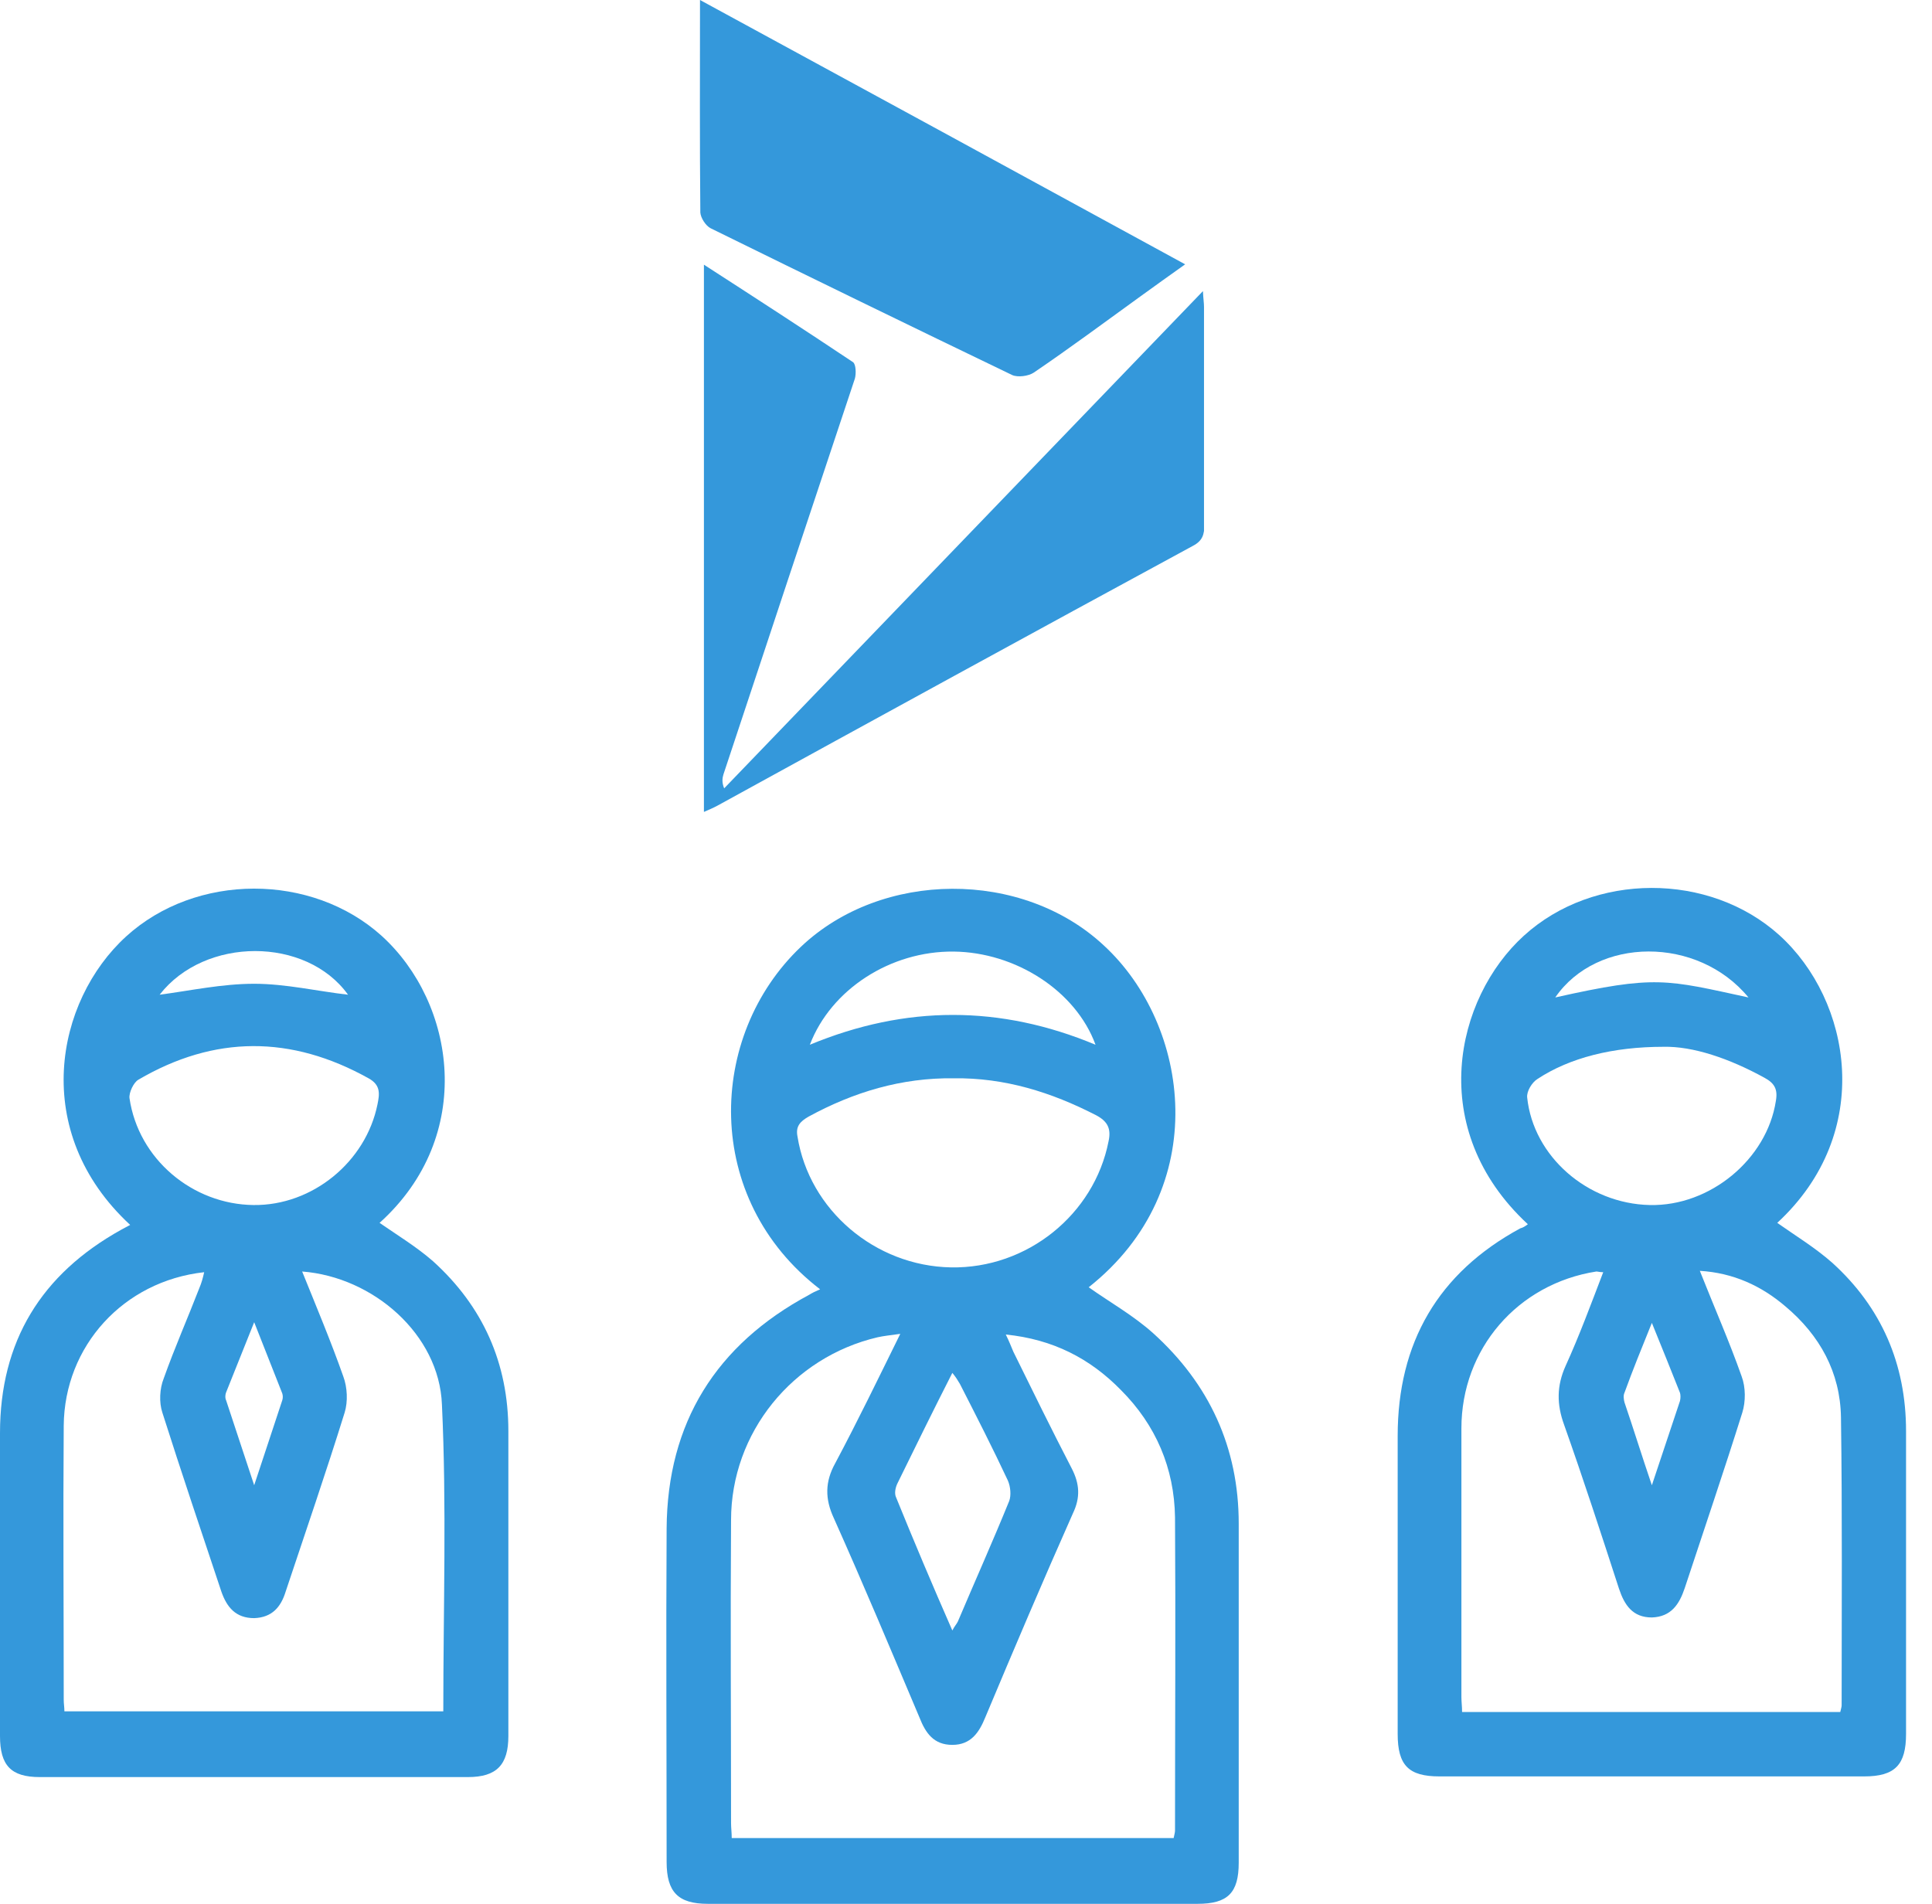 <svg width="69" height="68" viewBox="0 0 69 68" fill="none" xmlns="http://www.w3.org/2000/svg">
<g clip-path="url(#clip0)">
<path d="M29.29 46.051C25.081 42.821 25.252 36.997 28.605 33.816C31.492 31.076 36.508 31.051 39.42 33.767C42.503 36.606 43.335 42.454 38.882 45.978C39.64 46.516 40.472 46.981 41.182 47.617C43.188 49.428 44.24 51.703 44.24 54.419C44.24 58.457 44.24 62.494 44.24 66.532C44.24 67.608 43.849 68 42.772 68C36.949 68 31.1 68 25.277 68C24.224 68 23.808 67.584 23.808 66.507C23.808 62.543 23.784 58.555 23.808 54.591C23.833 50.822 25.57 48.033 28.898 46.247C29.02 46.173 29.118 46.124 29.29 46.051ZM32.153 47.642C31.81 47.69 31.565 47.715 31.345 47.764C28.311 48.474 26.109 51.165 26.109 54.297C26.084 57.894 26.109 61.516 26.109 65.112C26.109 65.284 26.133 65.455 26.133 65.651C31.419 65.651 36.655 65.651 41.916 65.651C41.94 65.528 41.965 65.455 41.965 65.382C41.965 61.662 41.989 57.919 41.965 54.199C41.94 52.438 41.28 50.896 40.032 49.648C38.931 48.522 37.609 47.837 35.921 47.666C36.043 47.911 36.117 48.106 36.19 48.278C36.875 49.672 37.56 51.067 38.27 52.438C38.563 53 38.588 53.49 38.319 54.052C37.242 56.475 36.214 58.897 35.187 61.344C34.967 61.883 34.673 62.323 34.012 62.323C33.352 62.323 33.058 61.907 32.838 61.344C31.834 58.971 30.831 56.573 29.779 54.224C29.461 53.539 29.461 52.927 29.828 52.266C30.636 50.749 31.369 49.232 32.153 47.642ZM34.061 38.514C32.202 38.49 30.489 39.004 28.874 39.885C28.58 40.056 28.409 40.227 28.482 40.594C28.898 43.213 31.247 45.219 33.963 45.268C36.679 45.317 39.077 43.384 39.591 40.766C39.689 40.325 39.567 40.056 39.151 39.836C37.536 39.004 35.872 38.49 34.061 38.514ZM34.012 58.237C34.086 58.09 34.159 58.017 34.208 57.919C34.82 56.475 35.456 55.056 36.043 53.612C36.117 53.416 36.092 53.098 35.994 52.878C35.456 51.728 34.869 50.578 34.281 49.428C34.208 49.305 34.135 49.183 34.012 49.036C33.327 50.382 32.691 51.679 32.055 52.976C31.981 53.123 31.932 53.343 32.006 53.49C32.642 55.056 33.303 56.622 34.012 58.237ZM28.923 37.316C32.348 35.896 35.725 35.896 39.126 37.316C38.417 35.382 36.263 34.012 34.061 33.988C31.81 33.963 29.681 35.334 28.923 37.316Z" fill="#3498db"/>
<path d="M54.566 43.727C50.896 40.325 51.973 35.652 54.42 33.425C56.915 31.149 61.051 31.149 63.547 33.401C66.116 35.725 66.972 40.448 63.473 43.678C64.134 44.143 64.819 44.559 65.431 45.097C67.192 46.688 68.073 48.718 68.073 51.116C68.073 54.713 68.073 58.335 68.073 61.932C68.073 63.033 67.682 63.449 66.581 63.449C61.516 63.449 56.475 63.449 51.41 63.449C50.309 63.449 49.917 63.057 49.917 61.932C49.917 58.384 49.917 54.836 49.917 51.288C49.917 47.96 51.361 45.464 54.297 43.873C54.395 43.849 54.468 43.8 54.566 43.727ZM65.724 61.149C65.749 61.026 65.773 60.977 65.773 60.904C65.773 57.478 65.798 54.053 65.749 50.627C65.724 49.012 64.99 47.691 63.767 46.663C62.91 45.929 61.907 45.464 60.708 45.391C61.222 46.688 61.76 47.911 62.201 49.159C62.348 49.55 62.348 50.064 62.225 50.456C61.565 52.56 60.855 54.64 60.17 56.72C59.974 57.307 59.681 57.748 58.995 57.772C58.31 57.772 58.017 57.332 57.821 56.744C57.185 54.787 56.548 52.829 55.863 50.896C55.594 50.162 55.594 49.501 55.912 48.792C56.402 47.715 56.818 46.59 57.258 45.44C57.136 45.44 57.062 45.415 57.013 45.415C54.199 45.855 52.193 48.18 52.193 51.019C52.193 54.224 52.193 57.429 52.193 60.611C52.193 60.782 52.217 60.953 52.217 61.149C56.744 61.149 61.222 61.149 65.724 61.149ZM59.411 37.389C57.601 37.389 56.059 37.781 54.909 38.539C54.713 38.661 54.517 38.98 54.542 39.2C54.762 41.304 56.695 42.993 58.922 43.041C61.075 43.09 63.106 41.402 63.424 39.322C63.498 38.906 63.375 38.686 63.008 38.49C61.76 37.805 60.464 37.365 59.411 37.389ZM58.995 47.25C58.628 48.156 58.31 48.939 58.017 49.746C57.968 49.844 57.992 49.991 58.017 50.089C58.335 51.019 58.628 51.973 58.995 53.05C59.362 51.948 59.681 50.994 59.999 50.04C60.023 49.942 60.023 49.819 59.999 49.746C59.681 48.939 59.362 48.156 58.995 47.25ZM62.446 35.627C60.635 33.425 57.038 33.45 55.545 35.627C59.142 34.82 59.509 34.991 62.446 35.627Z" fill="#3498db"/>
<path d="M13.556 43.678C14.192 44.118 14.877 44.534 15.465 45.048C17.251 46.663 18.156 48.694 18.156 51.116C18.156 54.738 18.156 58.384 18.156 62.005C18.156 63.033 17.74 63.473 16.712 63.473C11.623 63.473 6.509 63.473 1.419 63.473C0.392 63.473 0 63.057 0 62.005C0 58.408 0 54.787 0 51.19C0 47.911 1.468 45.513 4.331 43.922C4.429 43.873 4.551 43.8 4.649 43.751C1.052 40.423 1.982 35.75 4.502 33.45C6.998 31.174 11.133 31.174 13.629 33.425C16.272 35.823 17.006 40.57 13.556 43.678ZM10.791 45.415C11.305 46.687 11.819 47.911 12.259 49.159C12.406 49.55 12.43 50.064 12.308 50.456C11.647 52.584 10.913 54.713 10.204 56.842C10.032 57.405 9.714 57.772 9.078 57.796C8.417 57.796 8.099 57.405 7.904 56.842C7.194 54.713 6.484 52.609 5.799 50.456C5.677 50.089 5.701 49.599 5.848 49.232C6.24 48.131 6.705 47.079 7.121 46.002C7.194 45.831 7.243 45.66 7.292 45.44C4.404 45.758 2.3 48.082 2.276 50.921C2.251 54.175 2.276 57.454 2.276 60.708C2.276 60.855 2.3 60.977 2.3 61.124C6.827 61.124 11.329 61.124 15.832 61.124C15.832 57.429 15.954 53.783 15.783 50.162C15.685 47.666 13.336 45.611 10.791 45.415ZM9.054 43.041C11.158 43.066 13.067 41.5 13.482 39.444C13.556 39.078 13.605 38.759 13.164 38.515C10.399 36.973 7.659 36.973 4.943 38.564C4.771 38.661 4.6 39.029 4.625 39.224C4.943 41.402 6.876 43.017 9.054 43.041ZM9.078 53.049C9.445 51.948 9.763 50.969 10.081 50.015C10.106 49.942 10.106 49.844 10.081 49.77C9.763 48.963 9.445 48.156 9.078 47.226C8.711 48.131 8.417 48.89 8.099 49.673C8.05 49.77 8.026 49.917 8.075 50.015C8.393 50.994 8.711 51.924 9.078 53.049ZM5.701 35.529C6.802 35.383 7.928 35.138 9.078 35.138C10.204 35.138 11.354 35.407 12.43 35.529C10.938 33.45 7.316 33.45 5.701 35.529Z" fill="#3498db"/>
<g clip-path="url(#clip1)">
<path d="M25.14 9.454C26.979 10.641 28.729 11.776 30.467 12.937C30.569 13.014 30.581 13.345 30.531 13.524C29.478 16.701 28.412 19.878 27.36 23.067C26.852 24.598 26.345 26.129 25.837 27.66C25.799 27.788 25.774 27.941 25.863 28.158C31.533 22.264 37.203 16.382 42.962 10.398C42.975 10.679 43 10.819 43 10.96C43 13.55 43 16.14 43.013 18.742C43.013 19.087 42.949 19.316 42.607 19.495C36.937 22.57 31.279 25.67 25.634 28.77C25.495 28.847 25.343 28.911 25.14 29C25.14 22.48 25.14 16.025 25.14 9.454Z" fill="#3498db"/>
<path d="M25 0C30.822 3.164 36.53 6.277 42.327 9.441C41.756 9.85 41.249 10.207 40.742 10.577C39.473 11.495 38.217 12.427 36.923 13.307C36.733 13.435 36.353 13.486 36.15 13.396C32.547 11.661 28.957 9.913 25.38 8.153C25.203 8.063 25.025 7.783 25.012 7.591C24.987 5.103 25 2.615 25 0Z" fill="#3498db"/>
</g>
</g>
<defs>
<clipPath id="clip0">
<rect width="68.073" height="68" fill="white"/>
</clipPath>
<clipPath id="clip1">
<rect width="18" height="29" fill="white" transform="translate(25)"/>
</clipPath>
</defs>
</svg>
